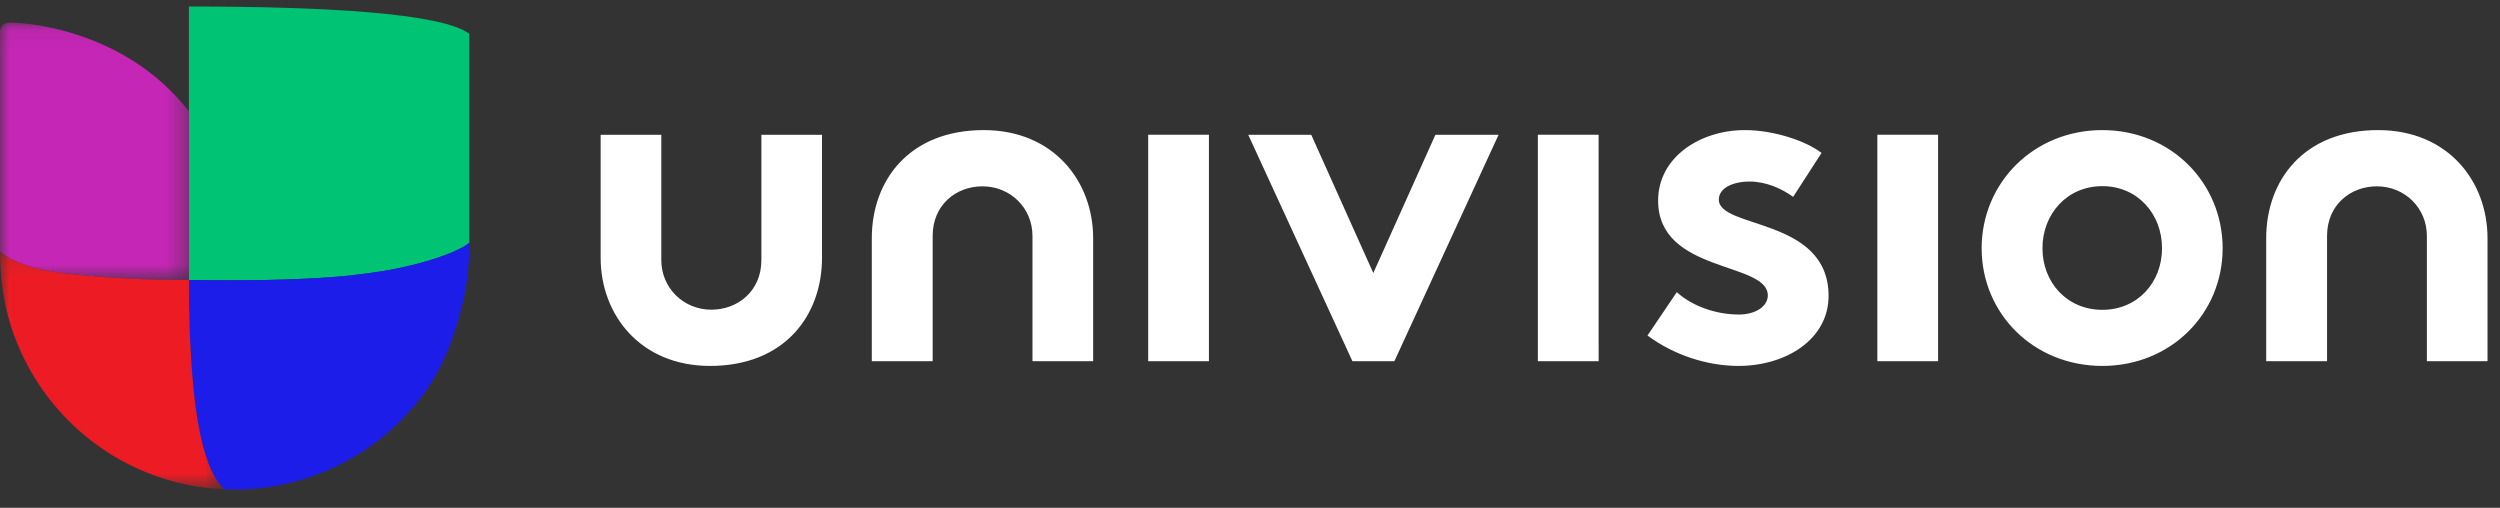 <svg width="128" height="26" xmlns="http://www.w3.org/2000/svg" xmlns:xlink="http://www.w3.org/1999/xlink"><rect width="100%" height="100%" fill="#333333" stroke="none"/><defs><path id="a" d="M0 1.116h11.492v12.207H0z"/><path id="c" d="M0 .099h9.672v13.173H0z"/></defs><g fill="none" fill-rule="evenodd"><path fill="#FFF" d="M61.897 18.493h-3.11V6.9h3.11zM81.85 18.493h-3.112V6.9h3.111zM99.23 18.493h-3.11V6.9h3.11zM47.752 18.493V12.08c0-1.59 1.199-2.54 2.547-2.54 1.434 0 2.564 1.108 2.564 2.54v6.412h3.106v-6.294c0-2.937-2.045-5.537-5.6-5.537-3.825 0-5.733 2.584-5.733 5.537v6.294h3.116zM119.145 18.493V12.08c0-1.59 1.2-2.54 2.547-2.54 1.435 0 2.564 1.108 2.564 2.54v6.412h3.105v-6.294c0-2.937-2.044-5.537-5.6-5.537-3.824 0-5.732 2.584-5.732 5.537v6.294h3.116zM70.313 13.979l3.18-7.078h3.234l-5.334 11.592h-2.149L63.91 6.901h3.226zM85.852 14.959c.79.716 2.01 1.145 3.176 1.145.839 0 1.484-.407 1.484-.977 0-1.743-5.616-1.122-5.616-4.856 0-2.224 2.15-3.61 4.444-3.61 1.51 0 3.155.572 3.923 1.17l-1.454 2.248c-.6-.43-1.389-.784-2.228-.784-.857 0-1.577.329-1.577.925 0 1.508 5.619.908 5.619 4.93 0 2.22-2.174 3.585-4.614 3.585-1.6 0-3.3-.552-4.658-1.556l1.501-2.22zM107.638 15.863c1.818 0 3.058-1.412 3.058-3.152 0-1.747-1.24-3.18-3.058-3.18-1.814 0-3.064 1.433-3.064 3.18 0 1.74 1.25 3.152 3.064 3.152m0-9.202c3.514 0 6.161 2.703 6.161 6.05 0 3.348-2.647 6.024-6.161 6.024-3.515 0-6.178-2.676-6.178-6.024 0-3.347 2.663-6.05 6.178-6.05M38.983 6.901v6.415c0 1.587-1.21 2.54-2.562 2.54-1.427 0-2.562-1.113-2.562-2.54V6.901h-3.106v6.295c0 2.93 2.04 5.539 5.601 5.539 3.821 0 5.733-2.584 5.733-5.539V6.901h-3.104z"/><path d="M9.672.333v14.003c.697 0 4.59.099 7.887-.195.83-.085 1.642-.19 2.416-.325 1.897-.359 3.497-.923 4.052-1.387V1.728C22.58.656 16.496.333 9.672.333" fill="#00C473"/><path d="M24.027 12.608v-.178c-.555.464-2.155 1.028-4.052 1.386-.774.135-1.586.24-2.416.324-3.298.295-7.19.196-7.887.196v.239a60.938 60.938 0 0 0 .035 2.021c.02.68.049 1.354.093 2.007.09 1.387.243 2.685.484 3.768.268 1.213.65 2.156 1.183 2.657l.025.024a11.999 11.999 0 0 0 10.365-5.115c.784-1.117 1.382-2.578 1.75-4.105.273-1.022.42-2.098.42-3.21-.002 0-.002.002-.002.002v-.014l.002-.002" fill="#1D1DEA"/><g transform="translate(0 11.73)"><mask id="b" fill="#fff"><use xlink:href="#a"/></mask><path d="M11.466 13.298c-.533-.5-.913-1.444-1.182-2.656-.24-1.084-.392-2.383-.484-3.768a56.55 56.55 0 0 1-.106-2.455c-.013-.54-.02-1.019-.021-1.575l-.001-.238c-3.164 0-5.904-.238-7.216-.476C1.076 1.88.158 1.37 0 1.116c0 1.182.17 2.527.489 3.606A11.96 11.96 0 0 0 2.185 8.23a12 12 0 0 0 9.307 5.093l-.026-.025" fill="#ED1C24" mask="url(#b)"/></g><g transform="translate(0 1.063)"><mask id="d" fill="#fff"><use xlink:href="#c"/></mask><path d="M.468.099A.467.467 0 0 0 0 .566v11.217c.158.256 1.077.763 2.456 1.013.213.039.464.078.746.115 1.464.195 3.819.361 6.47.361v-8.63C6.68.788 2.05.099.468.099" fill="#C626B6" mask="url(#d)"/></g></g></svg>

